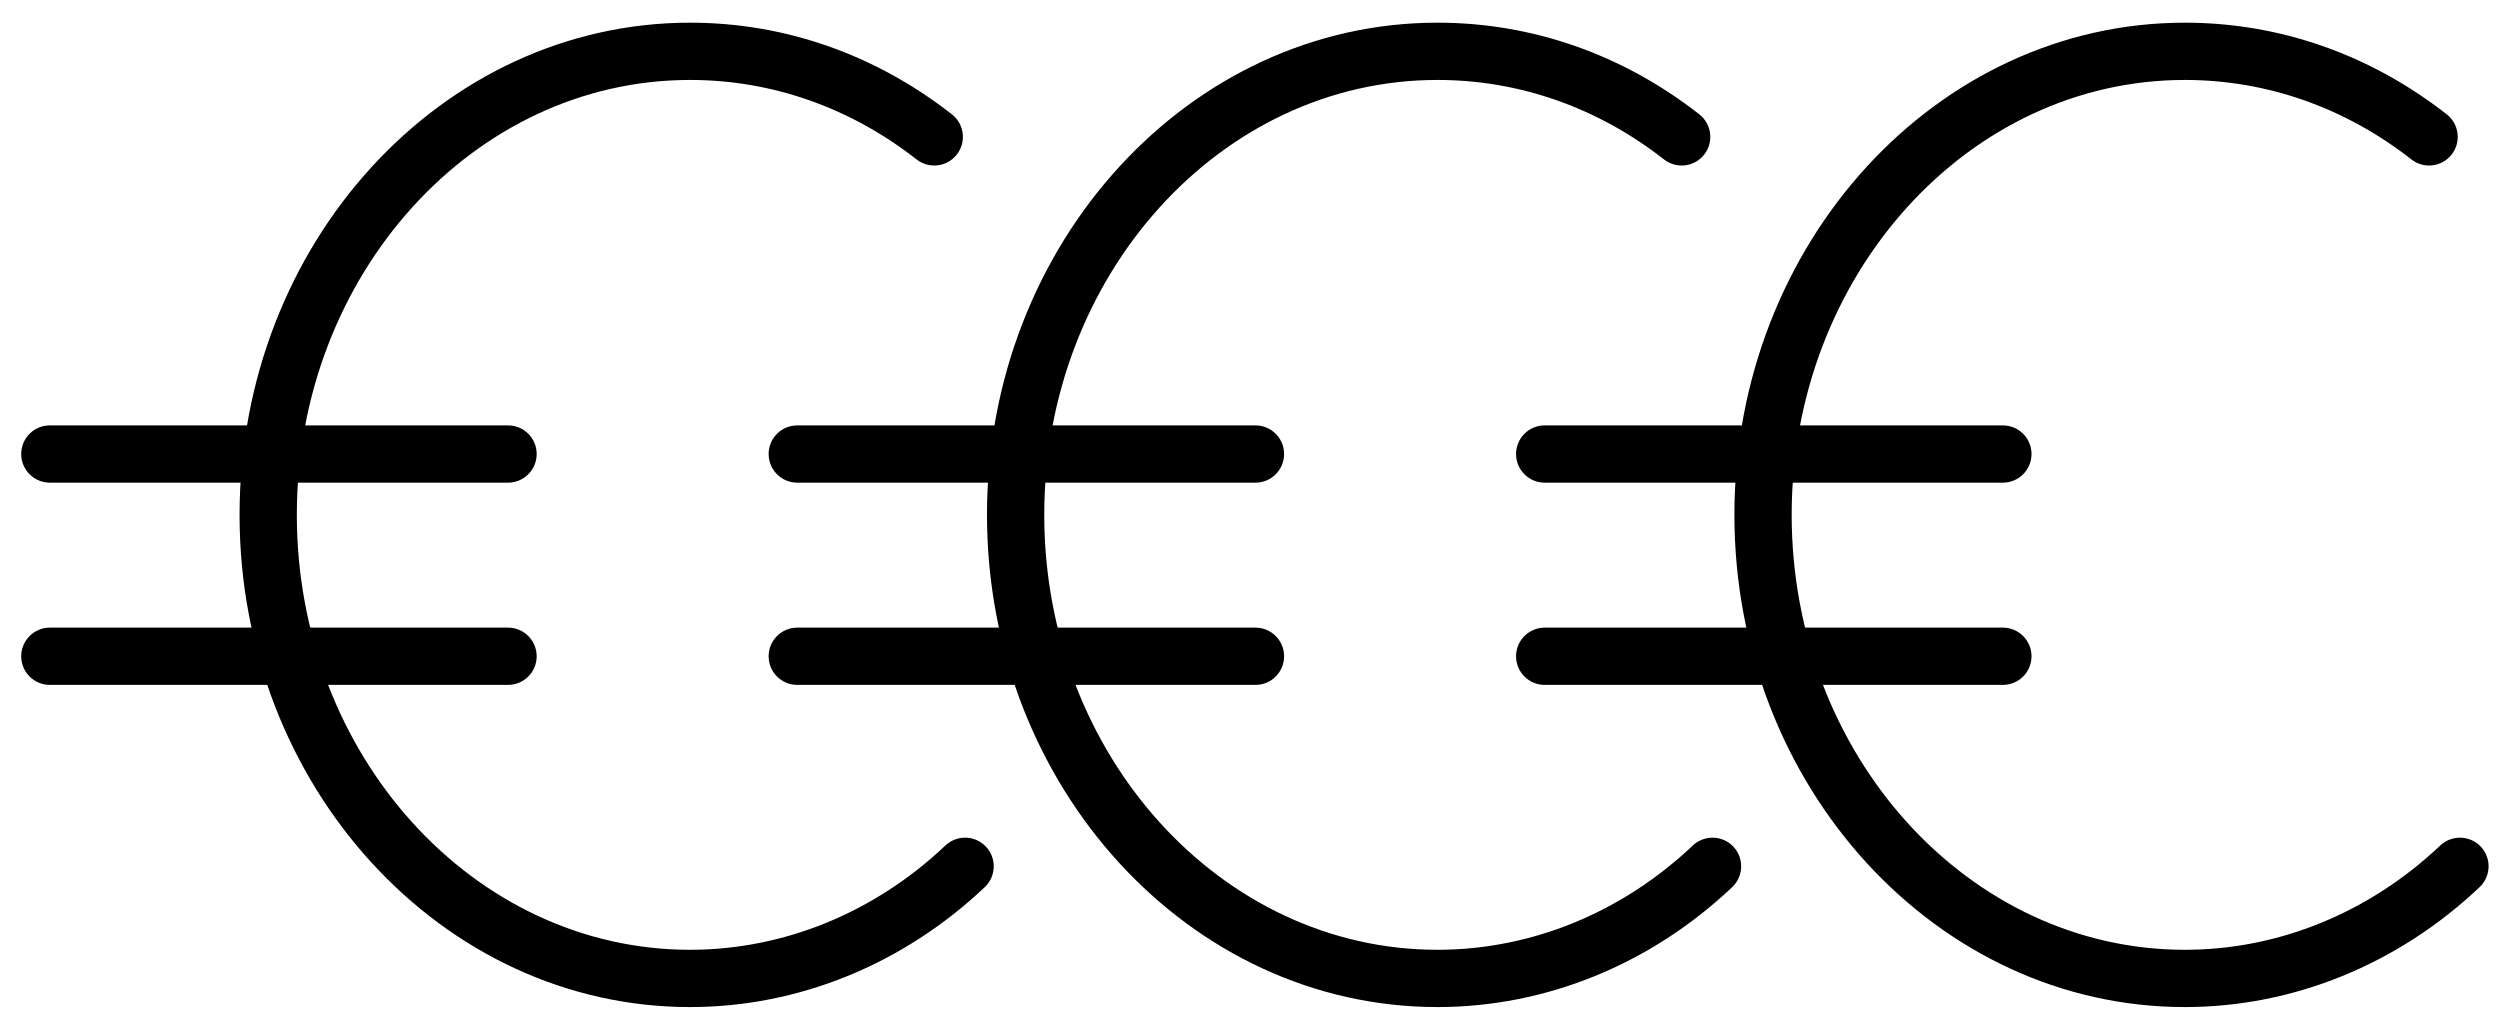 <svg xmlns="http://www.w3.org/2000/svg" width="97" height="40" viewBox="0 0 97 40">
  <path d="M26.772,39.074 C17.135,39.074 9.295,30.507 9.295,19.977 C9.295,9.447 17.135,0.88 26.772,0.88 C30.444,0.88 33.958,2.109 36.933,4.436 C37.417,4.814 37.503,5.512 37.124,5.996 C36.746,6.48 36.048,6.564 35.565,6.187 C32.984,4.168 29.943,3.102 26.772,3.102 C18.361,3.102 11.517,10.672 11.517,19.977 C11.517,29.282 18.361,36.852 26.772,36.852 C30.405,36.852 33.925,35.415 36.682,32.805 C37.129,32.385 37.831,32.403 38.253,32.848 C38.675,33.294 38.655,33.997 38.21,34.42 C35.038,37.421 30.976,39.074 26.772,39.074 Z"/>
  <path d="M19.712 3.171L1.934 3.171C1.32 3.171.823 2.674.823 2.06.823 1.446 1.32.949 1.934.949L19.712.949C20.325.949 20.823 1.446 20.823 2.06 20.823 2.674 20.325 3.171 19.712 3.171zM19.712 11.018L1.934 11.018C1.32 11.018.823 10.521.823 9.907.823 9.294 1.32 8.796 1.934 8.796L19.712 8.796C20.325 8.796 20.823 9.294 20.823 9.907 20.823 10.521 20.325 11.018 19.712 11.018z" transform="translate(0 15.556)"/>
  <g transform="translate(29)">
    <path d="M26.772,39.074 C17.135,39.074 9.295,30.507 9.295,19.977 C9.295,9.447 17.135,0.88 26.772,0.88 C30.444,0.88 33.958,2.109 36.933,4.436 C37.417,4.814 37.503,5.512 37.124,5.996 C36.746,6.48 36.048,6.564 35.565,6.187 C32.984,4.168 29.943,3.102 26.772,3.102 C18.361,3.102 11.517,10.672 11.517,19.977 C11.517,29.282 18.361,36.852 26.772,36.852 C30.405,36.852 33.925,35.415 36.682,32.805 C37.129,32.385 37.831,32.403 38.253,32.848 C38.675,33.294 38.655,33.997 38.21,34.42 C35.038,37.421 30.976,39.074 26.772,39.074 Z"/>
    <path d="M19.712 3.171L1.934 3.171C1.32 3.171.823 2.674.823 2.06.823 1.446 1.32.949 1.934.949L19.712.949C20.325.949 20.823 1.446 20.823 2.06 20.823 2.674 20.325 3.171 19.712 3.171zM19.712 11.018L1.934 11.018C1.32 11.018.823 10.521.823 9.907.823 9.294 1.32 8.796 1.934 8.796L19.712 8.796C20.325 8.796 20.823 9.294 20.823 9.907 20.823 10.521 20.325 11.018 19.712 11.018z" transform="translate(0 15.556)"/>
  </g>
  <g transform="translate(58)">
    <path d="M26.772,39.074 C17.135,39.074 9.295,30.507 9.295,19.977 C9.295,9.447 17.135,0.88 26.772,0.88 C30.444,0.88 33.958,2.109 36.933,4.436 C37.417,4.814 37.503,5.512 37.124,5.996 C36.746,6.48 36.048,6.564 35.565,6.187 C32.984,4.168 29.943,3.102 26.772,3.102 C18.361,3.102 11.517,10.672 11.517,19.977 C11.517,29.282 18.361,36.852 26.772,36.852 C30.405,36.852 33.925,35.415 36.682,32.805 C37.129,32.385 37.831,32.403 38.253,32.848 C38.675,33.294 38.655,33.997 38.21,34.42 C35.038,37.421 30.976,39.074 26.772,39.074 Z"/>
    <path d="M19.712 3.171L1.934 3.171C1.32 3.171.823 2.674.823 2.06.823 1.446 1.32.949 1.934.949L19.712.949C20.325.949 20.823 1.446 20.823 2.06 20.823 2.674 20.325 3.171 19.712 3.171zM19.712 11.018L1.934 11.018C1.32 11.018.823 10.521.823 9.907.823 9.294 1.32 8.796 1.934 8.796L19.712 8.796C20.325 8.796 20.823 9.294 20.823 9.907 20.823 10.521 20.325 11.018 19.712 11.018z" transform="translate(0 15.556)"/>
  </g>
</svg>
